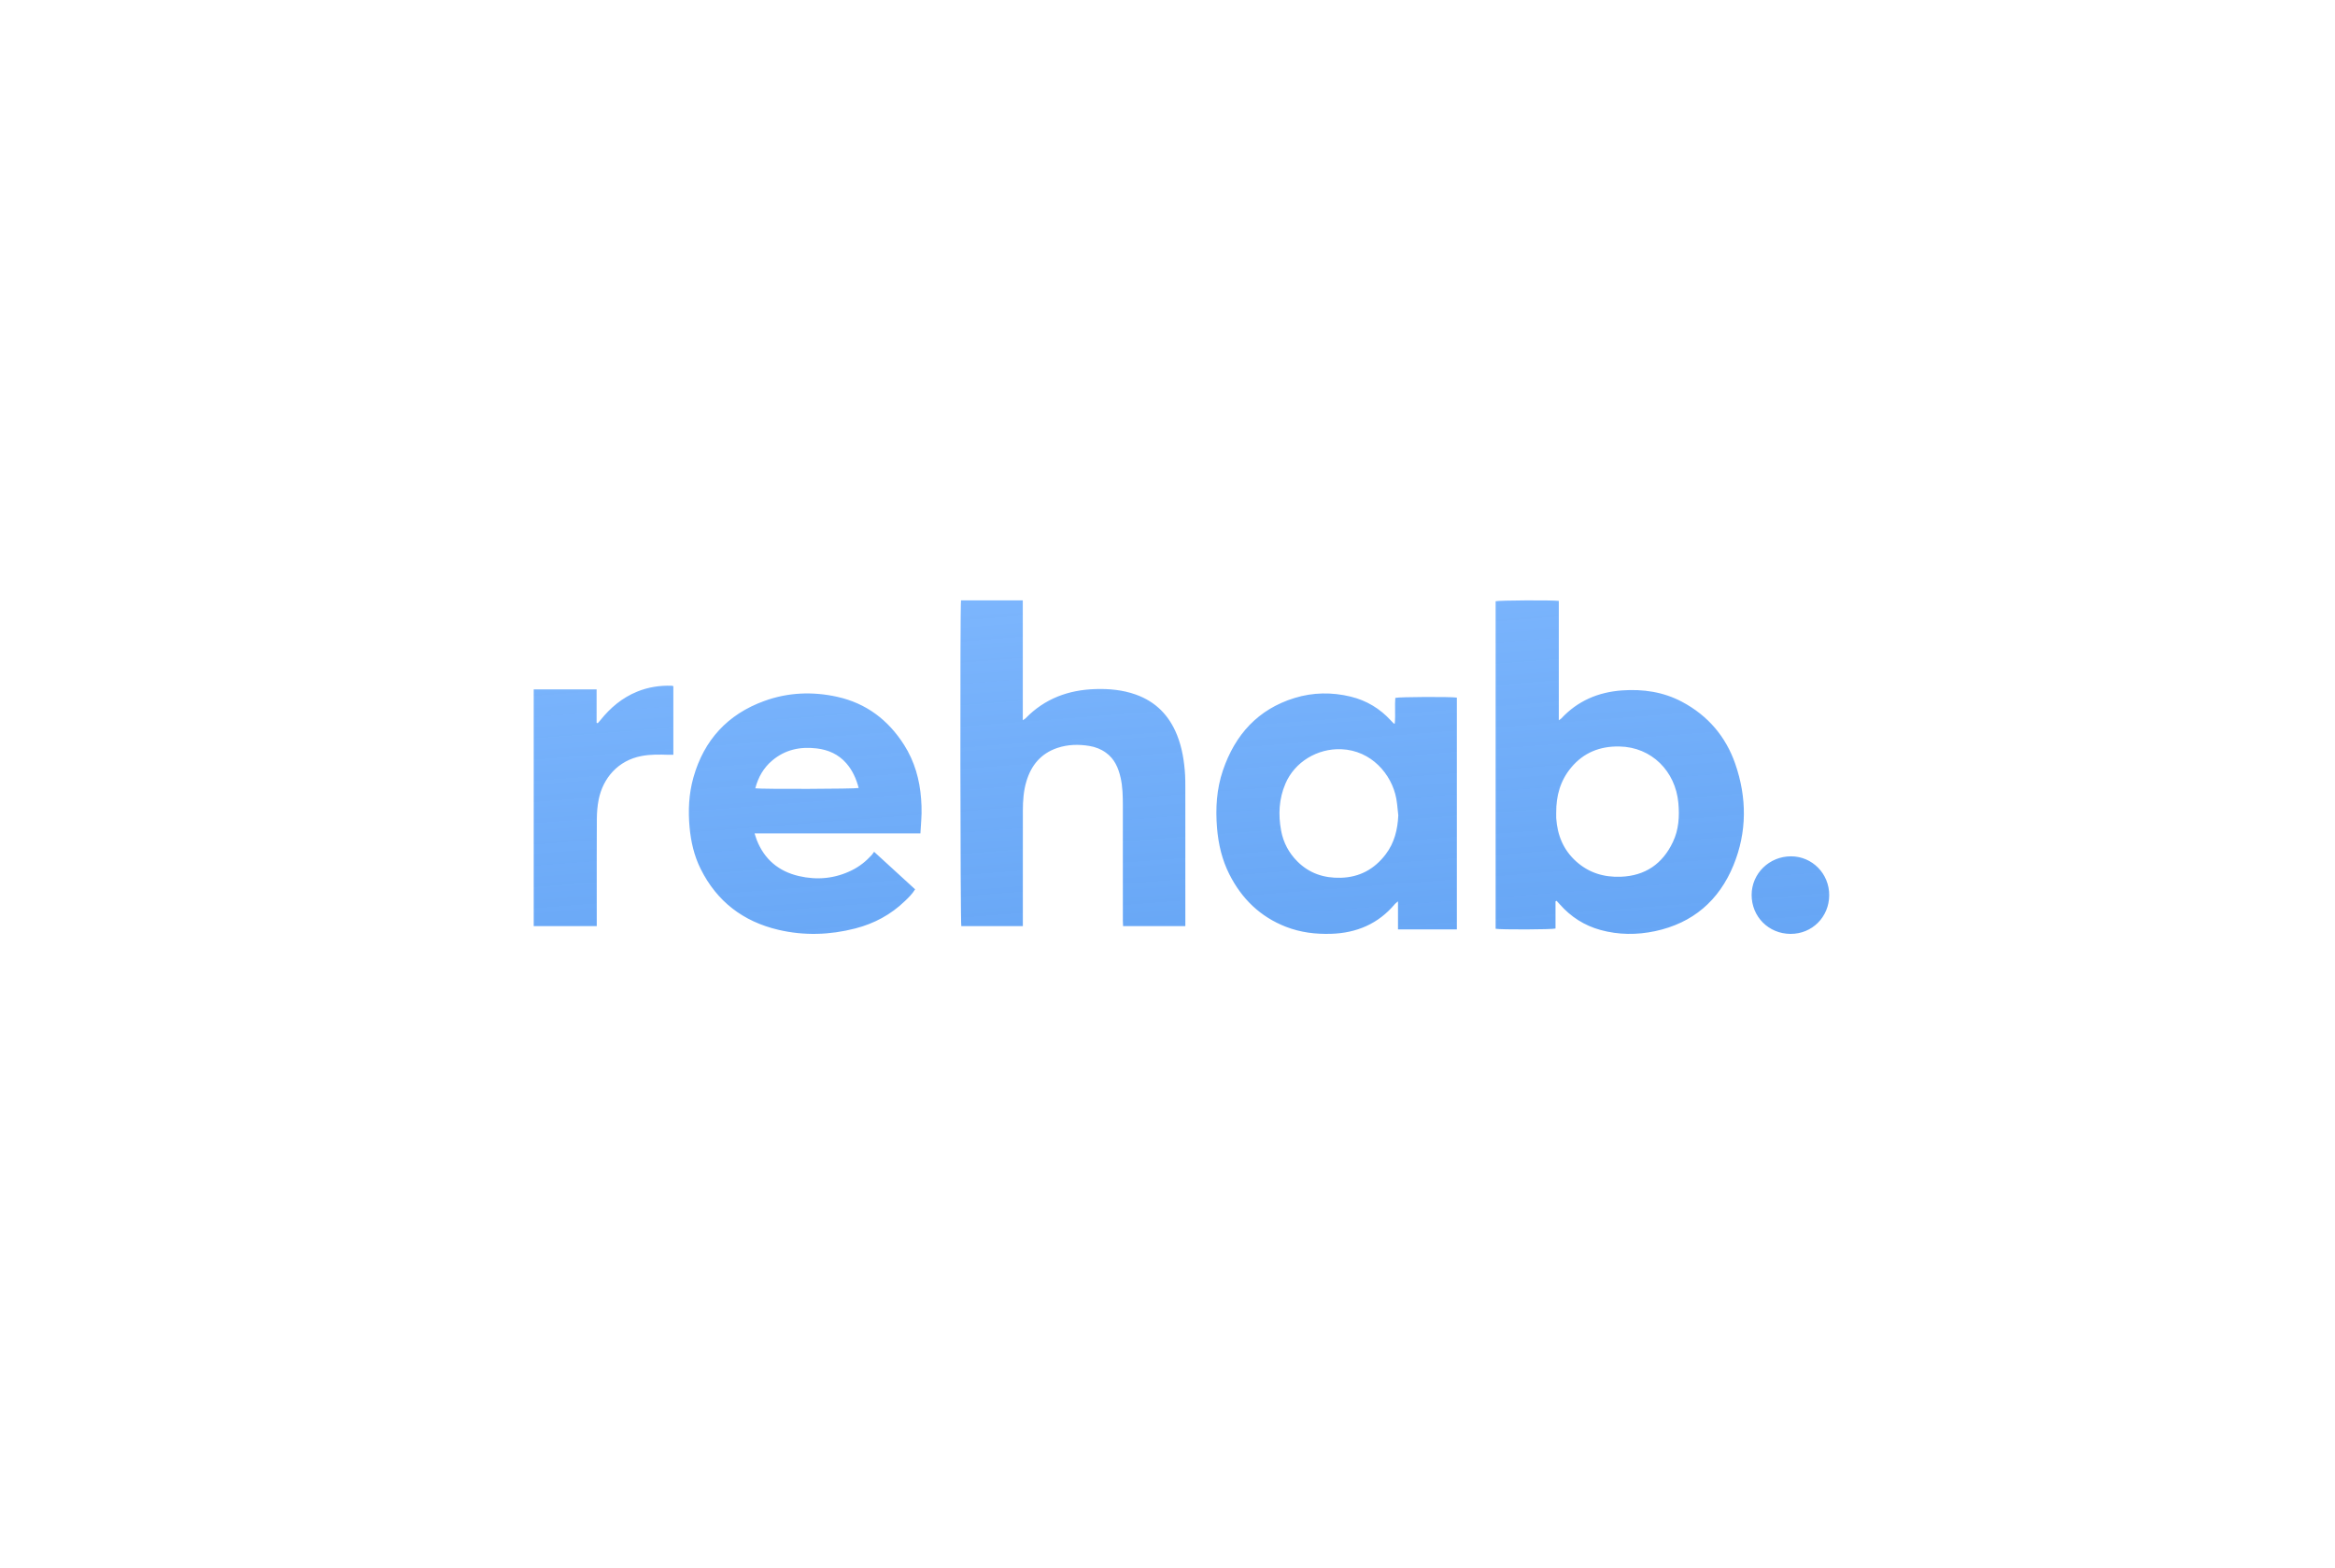 <svg width="140" height="94" viewBox="0 0 140 94" fill="none" preserveAspectRatio="xMidYMid meet" xmlns="http://www.w3.org/2000/svg">
<path fill-rule="evenodd" clip-rule="evenodd" d="M61.324 43.19V36H57.62C57.558 36.359 57.576 55.333 57.637 55.533H61.327V55.185L61.327 53.424C61.327 51.819 61.327 50.214 61.328 48.609C61.328 48.016 61.369 47.426 61.54 46.854C61.83 45.879 62.42 45.176 63.4 44.848C64.024 44.639 64.668 44.624 65.314 44.73C65.674 44.789 66.007 44.917 66.305 45.132C66.818 45.499 67.051 46.032 67.186 46.623C67.311 47.168 67.322 47.722 67.323 48.277C67.323 49.539 67.323 50.8 67.323 52.062C67.323 53.112 67.323 54.163 67.324 55.214C67.324 55.286 67.328 55.359 67.332 55.432L67.332 55.432L67.332 55.432C67.334 55.466 67.336 55.501 67.338 55.535H71.07L71.07 55.217L71.07 53.486C71.07 51.418 71.07 49.35 71.069 47.282L71.069 47.208C71.069 46.965 71.069 46.721 71.055 46.478C71.006 45.653 70.88 44.843 70.57 44.07C70.1 42.9 69.296 42.076 68.1 41.649C67.314 41.368 66.5 41.295 65.675 41.32C64.063 41.37 62.642 41.89 61.496 43.067C61.471 43.093 61.44 43.113 61.399 43.139L61.399 43.139L61.399 43.139L61.399 43.139C61.377 43.154 61.352 43.17 61.324 43.19ZM93.264 54.047V55.678C93.035 55.743 89.975 55.753 89.674 55.693V36.053C89.876 35.997 93.016 35.978 93.462 36.032V43.193C93.492 43.171 93.516 43.155 93.536 43.141C93.569 43.119 93.59 43.104 93.607 43.086C94.593 42.024 95.832 41.5 97.262 41.399C98.519 41.311 99.734 41.489 100.857 42.087C102.404 42.912 103.476 44.169 104.043 45.808C104.743 47.833 104.751 49.888 103.936 51.88C103.071 53.996 101.499 55.358 99.225 55.838C98.141 56.067 97.048 56.062 95.968 55.767C94.989 55.499 94.178 54.974 93.512 54.218C93.471 54.172 93.429 54.126 93.386 54.08L93.329 54.018L93.264 54.047ZM93.306 48.731C93.306 48.766 93.306 48.802 93.305 48.837C93.304 48.913 93.302 48.99 93.307 49.066C93.375 50.082 93.735 50.968 94.508 51.66C95.264 52.337 96.164 52.611 97.17 52.574C98.644 52.519 99.68 51.804 100.302 50.492C100.656 49.748 100.704 48.953 100.629 48.142C100.456 46.254 99.035 44.797 97.093 44.762C95.931 44.74 94.949 45.126 94.197 46.032C93.546 46.817 93.298 47.733 93.306 48.731ZM83.82 55.73H87.349V41.832C87.007 41.771 83.859 41.786 83.659 41.848C83.639 42.09 83.643 42.332 83.646 42.576V42.576V42.576V42.576V42.576C83.649 42.848 83.653 43.121 83.625 43.394C83.606 43.391 83.593 43.389 83.584 43.388C83.57 43.386 83.565 43.385 83.562 43.382C83.504 43.323 83.447 43.264 83.391 43.203C82.733 42.487 81.933 42.004 80.99 41.774C79.862 41.499 78.728 41.513 77.619 41.854C75.422 42.53 74.051 44.057 73.323 46.194C72.942 47.314 72.872 48.476 72.97 49.652C73.051 50.624 73.269 51.558 73.71 52.429C74.451 53.895 75.559 54.974 77.102 55.575C77.97 55.912 78.874 56.024 79.801 55.996C81.338 55.948 82.639 55.4 83.64 54.203C83.663 54.176 83.691 54.153 83.733 54.12L83.733 54.12L83.733 54.12C83.757 54.101 83.786 54.078 83.82 54.049V55.73ZM83.804 48.573C83.815 48.68 83.825 48.787 83.838 48.893C83.798 49.742 83.606 50.535 83.087 51.222C82.409 52.118 81.516 52.605 80.384 52.635C79.384 52.661 78.503 52.373 77.786 51.655C77.272 51.14 76.945 50.521 76.812 49.807C76.634 48.847 76.682 47.903 77.069 46.995C77.632 45.674 78.999 44.873 80.413 44.926C82.221 44.995 83.445 46.426 83.717 47.882C83.759 48.11 83.782 48.342 83.804 48.573ZM55.185 49.975H45.243C45.259 50.025 45.274 50.072 45.288 50.117L45.288 50.117L45.288 50.117C45.315 50.207 45.34 50.287 45.371 50.365C45.826 51.523 46.677 52.247 47.895 52.532C48.992 52.788 50.062 52.687 51.079 52.183C51.534 51.958 51.923 51.646 52.263 51.274C52.296 51.239 52.323 51.199 52.355 51.153L52.355 51.152L52.355 51.152C52.371 51.129 52.388 51.103 52.408 51.076L54.868 53.327C54.695 53.609 54.47 53.827 54.245 54.042C53.406 54.849 52.408 55.385 51.277 55.675C49.753 56.067 48.213 56.116 46.681 55.758C44.552 55.261 42.976 54.049 42.009 52.103C41.619 51.319 41.426 50.481 41.346 49.614C41.252 48.599 41.3 47.592 41.578 46.61C42.211 44.381 43.621 42.828 45.837 42.029C47.255 41.516 48.721 41.459 50.189 41.782C51.947 42.169 53.264 43.181 54.21 44.672C54.836 45.658 55.141 46.748 55.227 47.9C55.249 48.193 55.261 48.487 55.254 48.781C55.247 49.047 55.229 49.313 55.21 49.592L55.21 49.592C55.202 49.717 55.193 49.844 55.185 49.975ZM45.286 47.271C45.733 47.328 51.267 47.309 51.484 47.251C51.34 46.703 51.117 46.195 50.737 45.763C50.268 45.228 49.659 44.96 48.959 44.877C47.97 44.76 47.065 44.954 46.295 45.608C45.778 46.047 45.459 46.605 45.286 47.271ZM35.78 55.535H32V41.34H35.771V43.342L35.836 43.369C35.854 43.349 35.872 43.329 35.89 43.309L35.89 43.309C35.93 43.266 35.969 43.222 36.006 43.176C36.6 42.432 37.31 41.838 38.197 41.475C38.865 41.202 39.561 41.096 40.279 41.12C40.296 41.12 40.313 41.126 40.334 41.133C40.345 41.136 40.358 41.141 40.372 41.144V45.26C40.337 45.26 40.302 45.26 40.269 45.261H40.269C40.198 45.261 40.13 45.262 40.063 45.26C39.54 45.242 39.019 45.233 38.499 45.327C37.038 45.59 36.15 46.681 35.896 47.939C35.819 48.322 35.787 48.72 35.785 49.111C35.777 50.608 35.778 52.105 35.779 53.602C35.779 54.13 35.78 54.658 35.78 55.186V55.535ZM105.023 53.661C105.021 54.971 106.044 55.996 107.358 56C108.652 56.004 109.669 54.986 109.674 53.679C109.68 52.395 108.661 51.354 107.393 51.349C106.086 51.343 105.025 52.378 105.023 53.661Z" fill="url(#paint0_linear)"/>
<g style="mix-blend-mode:darken">
<path fill-rule="evenodd" clip-rule="evenodd" d="M0 0H140V94H0V0Z" />
</g>
<defs>
<linearGradient id="paint0_linear" x1="32" y1="36" x2="34.001" y2="61.824" gradientUnits="userSpaceOnUse">
<stop stop-color="#7EB7FE"/>
<stop offset="1" stop-color="#599EF4" stop-opacity="0.92"/>
</linearGradient>
</defs>
</svg>
